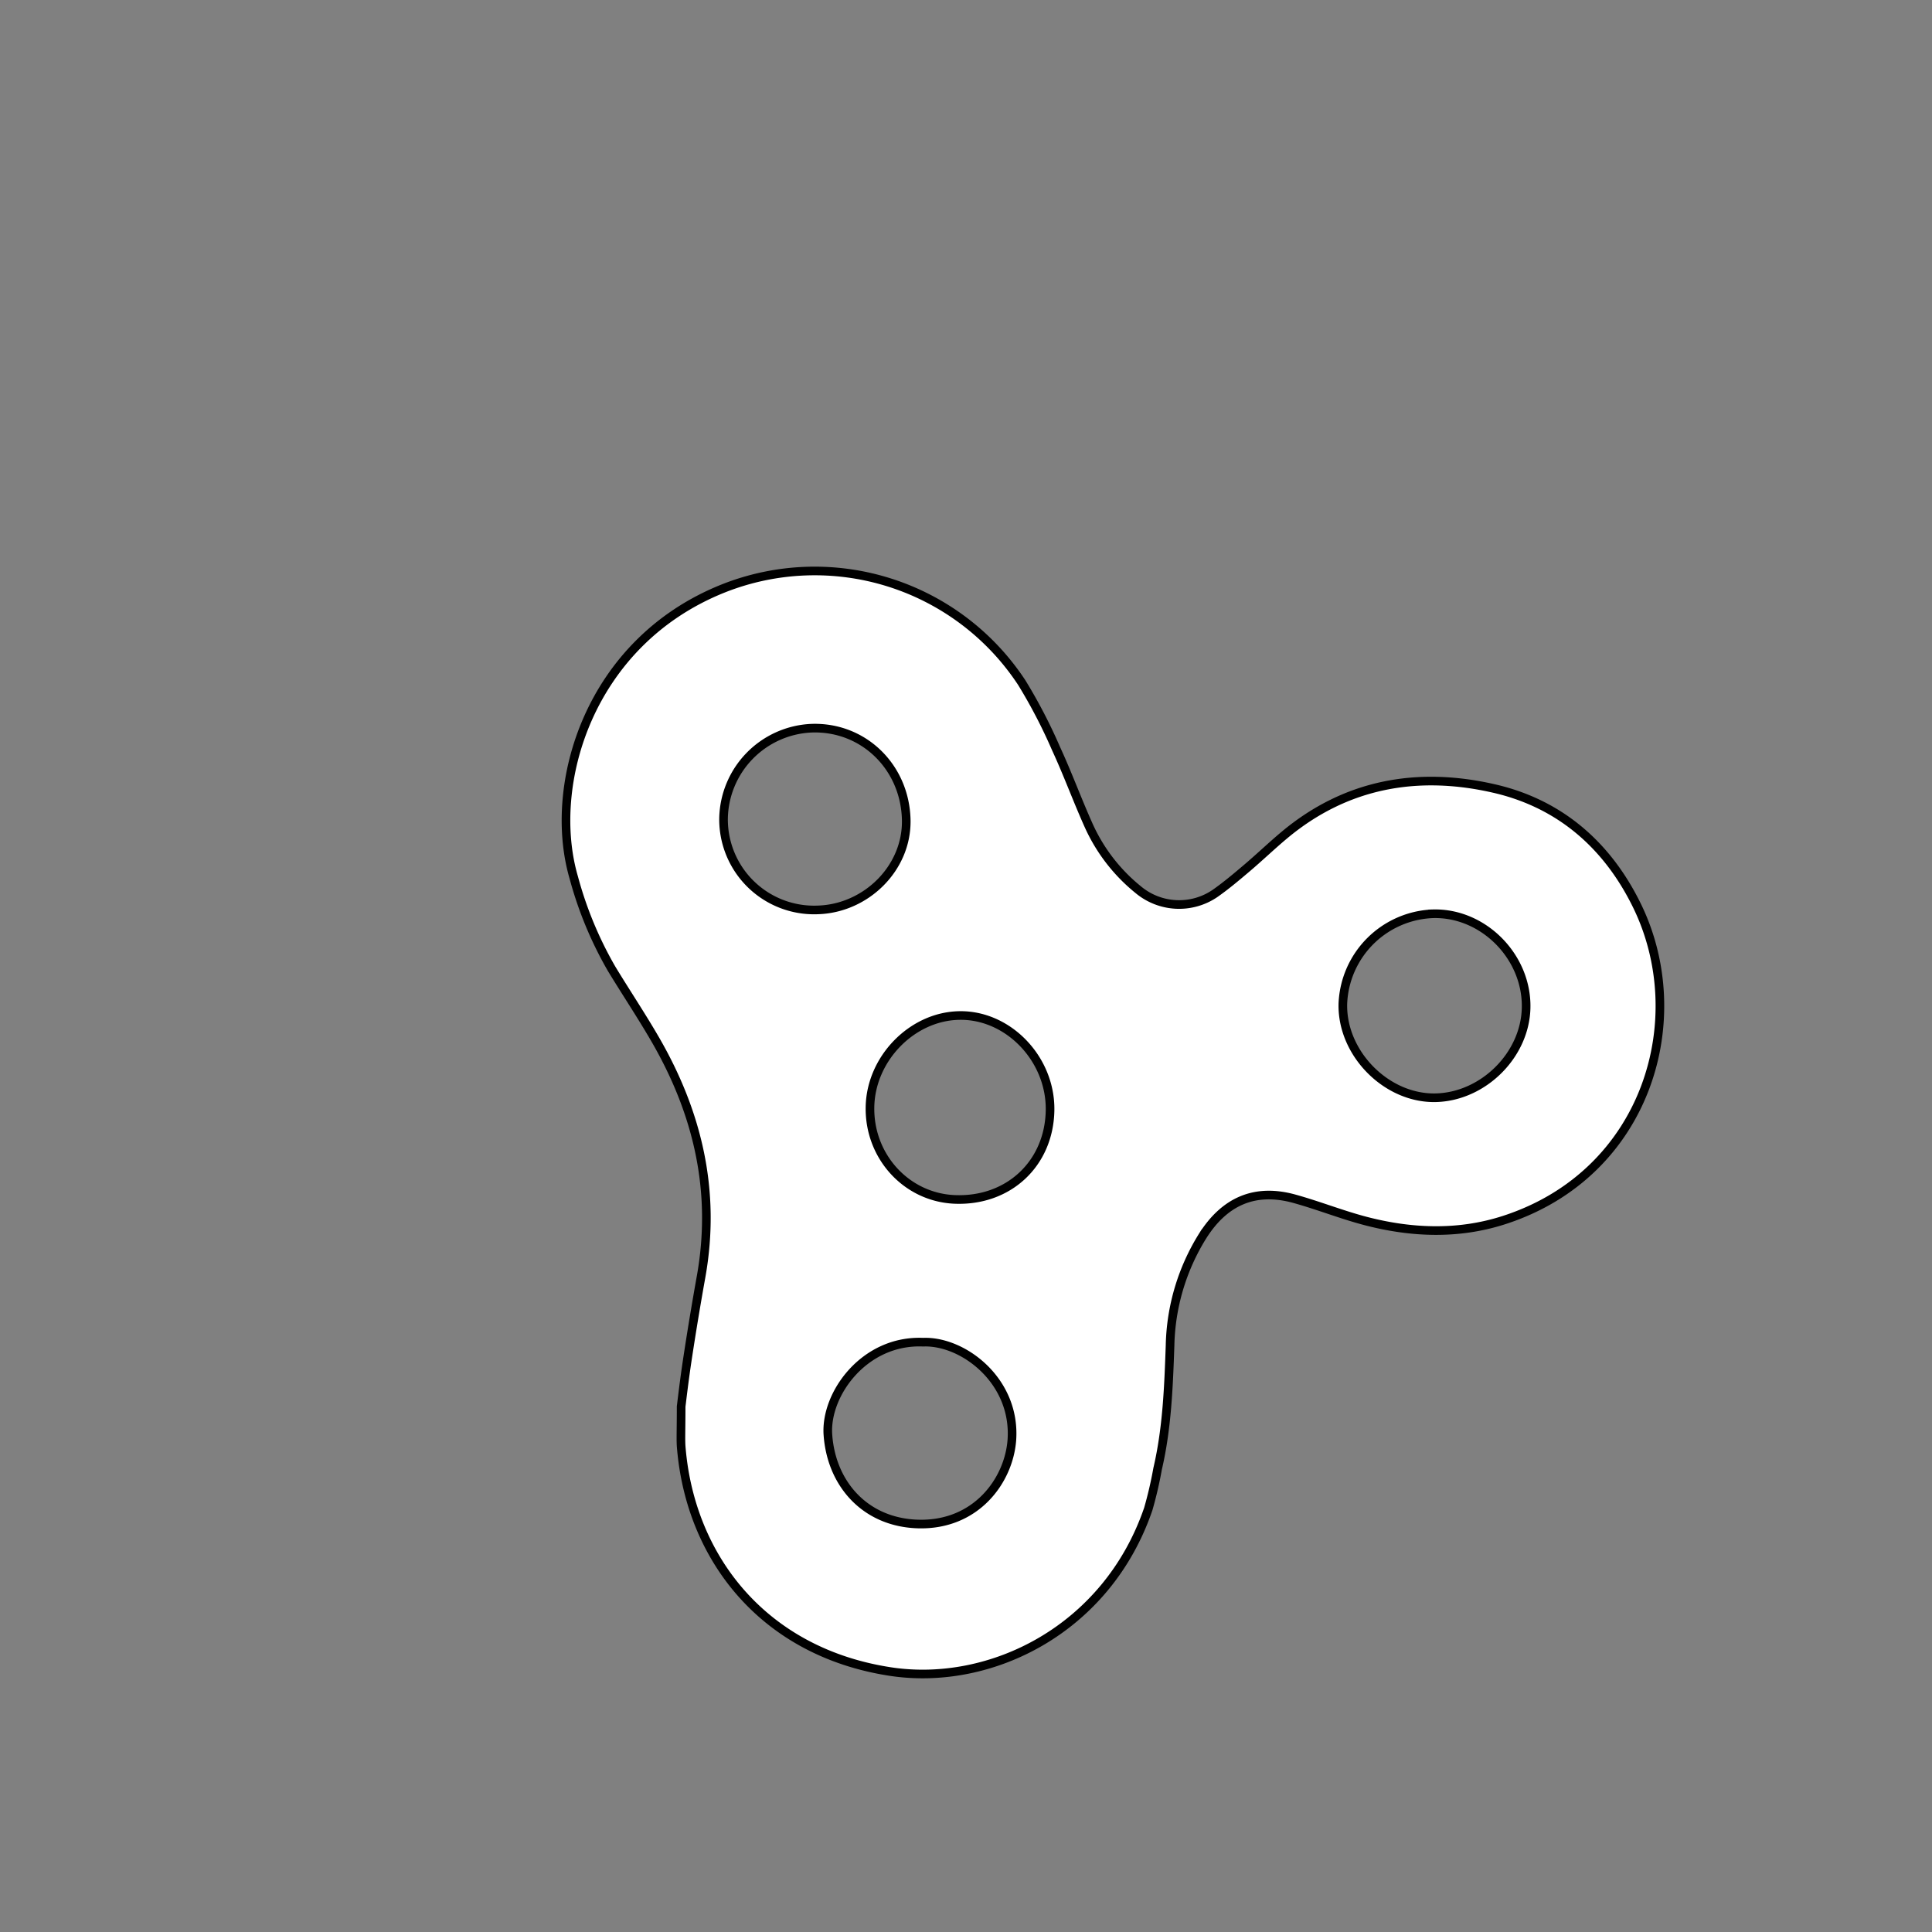 <svg id="Livello_1" data-name="Livello 1" xmlns="http://www.w3.org/2000/svg" viewBox="0 0 447.87 447.87"><rect x="0" y="0" width="447.87" height="447.87" fill="#808080" stroke="none"/><defs><style>.cls-1{fill:#fff;stroke:#000;stroke-miterlimit:10;stroke-width:2px;}</style></defs><title>fettaTavola disegno 12</title><path class="cls-1" d="M157.9,326.06c.14-1.09.72-6.15,1.49-11.19q1.44-9.47,3.13-18.89c3.54-19.77-.74-38-10.7-55.15-3.2-5.52-6.76-10.84-10.07-16.3A87.87,87.87,0,0,1,133,203.4c-6.23-21.36,3.41-54.53,34.7-67a57.45,57.45,0,0,1,69.17,21.86,121.83,121.83,0,0,1,7.93,15.26c2.68,5.79,4.87,11.8,7.48,17.63a40.54,40.54,0,0,0,11.54,15.06,14.78,14.78,0,0,0,17.79.94c2.61-1.82,5.05-3.89,7.48-5.95,2.92-2.48,5.69-5.14,8.63-7.6,14.34-12,31-14.86,48.66-10.8,15.13,3.48,26.12,13,33,26.94,13,26.32,2.53,62.35-30.72,73.09-10.58,3.42-21.45,3-32.15.2-5.55-1.46-10.92-3.61-16.46-5.14-9.07-2.51-16.13.52-21.25,8.62a49.89,49.89,0,0,0-7.56,25.39c-.34,9.58-.69,19.17-2.88,28.56a93.41,93.41,0,0,1-2.16,9.32c-9.57,28-36.6,41.28-59.84,37.71-29.2-4.49-46.19-26.11-48.41-51.65C157.76,333.93,157.9,332,157.9,326.06Zm85.52-68.64c.21-12-9.83-22.37-21.3-22-10.81.34-20.18,10-20.44,21.08-.28,11.48,8.35,21,19.5,21.54C233.71,278.62,243.2,269.82,243.42,257.42Zm110.36-23.83c.23-11.88-10-22.12-21.67-21.76a21.73,21.73,0,0,0-20.81,20.79c-.33,11.61,10.24,22.24,21.73,21.85C344,254.09,353.58,244.48,353.78,233.59ZM189.61,210.93c11.19-.35,20.7-9.71,20.47-20.86-.26-12.27-9.92-21.71-22-21.26a21.33,21.33,0,0,0-20.35,20.89A21,21,0,0,0,189.61,210.93ZM214,311.14c-13.62-.58-22.71,12-22.08,21.4.78,11.5,8.71,20.39,20.88,20.75,13.46.4,21.08-10.06,21.77-19.5C235.52,320,223.18,310.76,214,311.14Z"/></svg>
